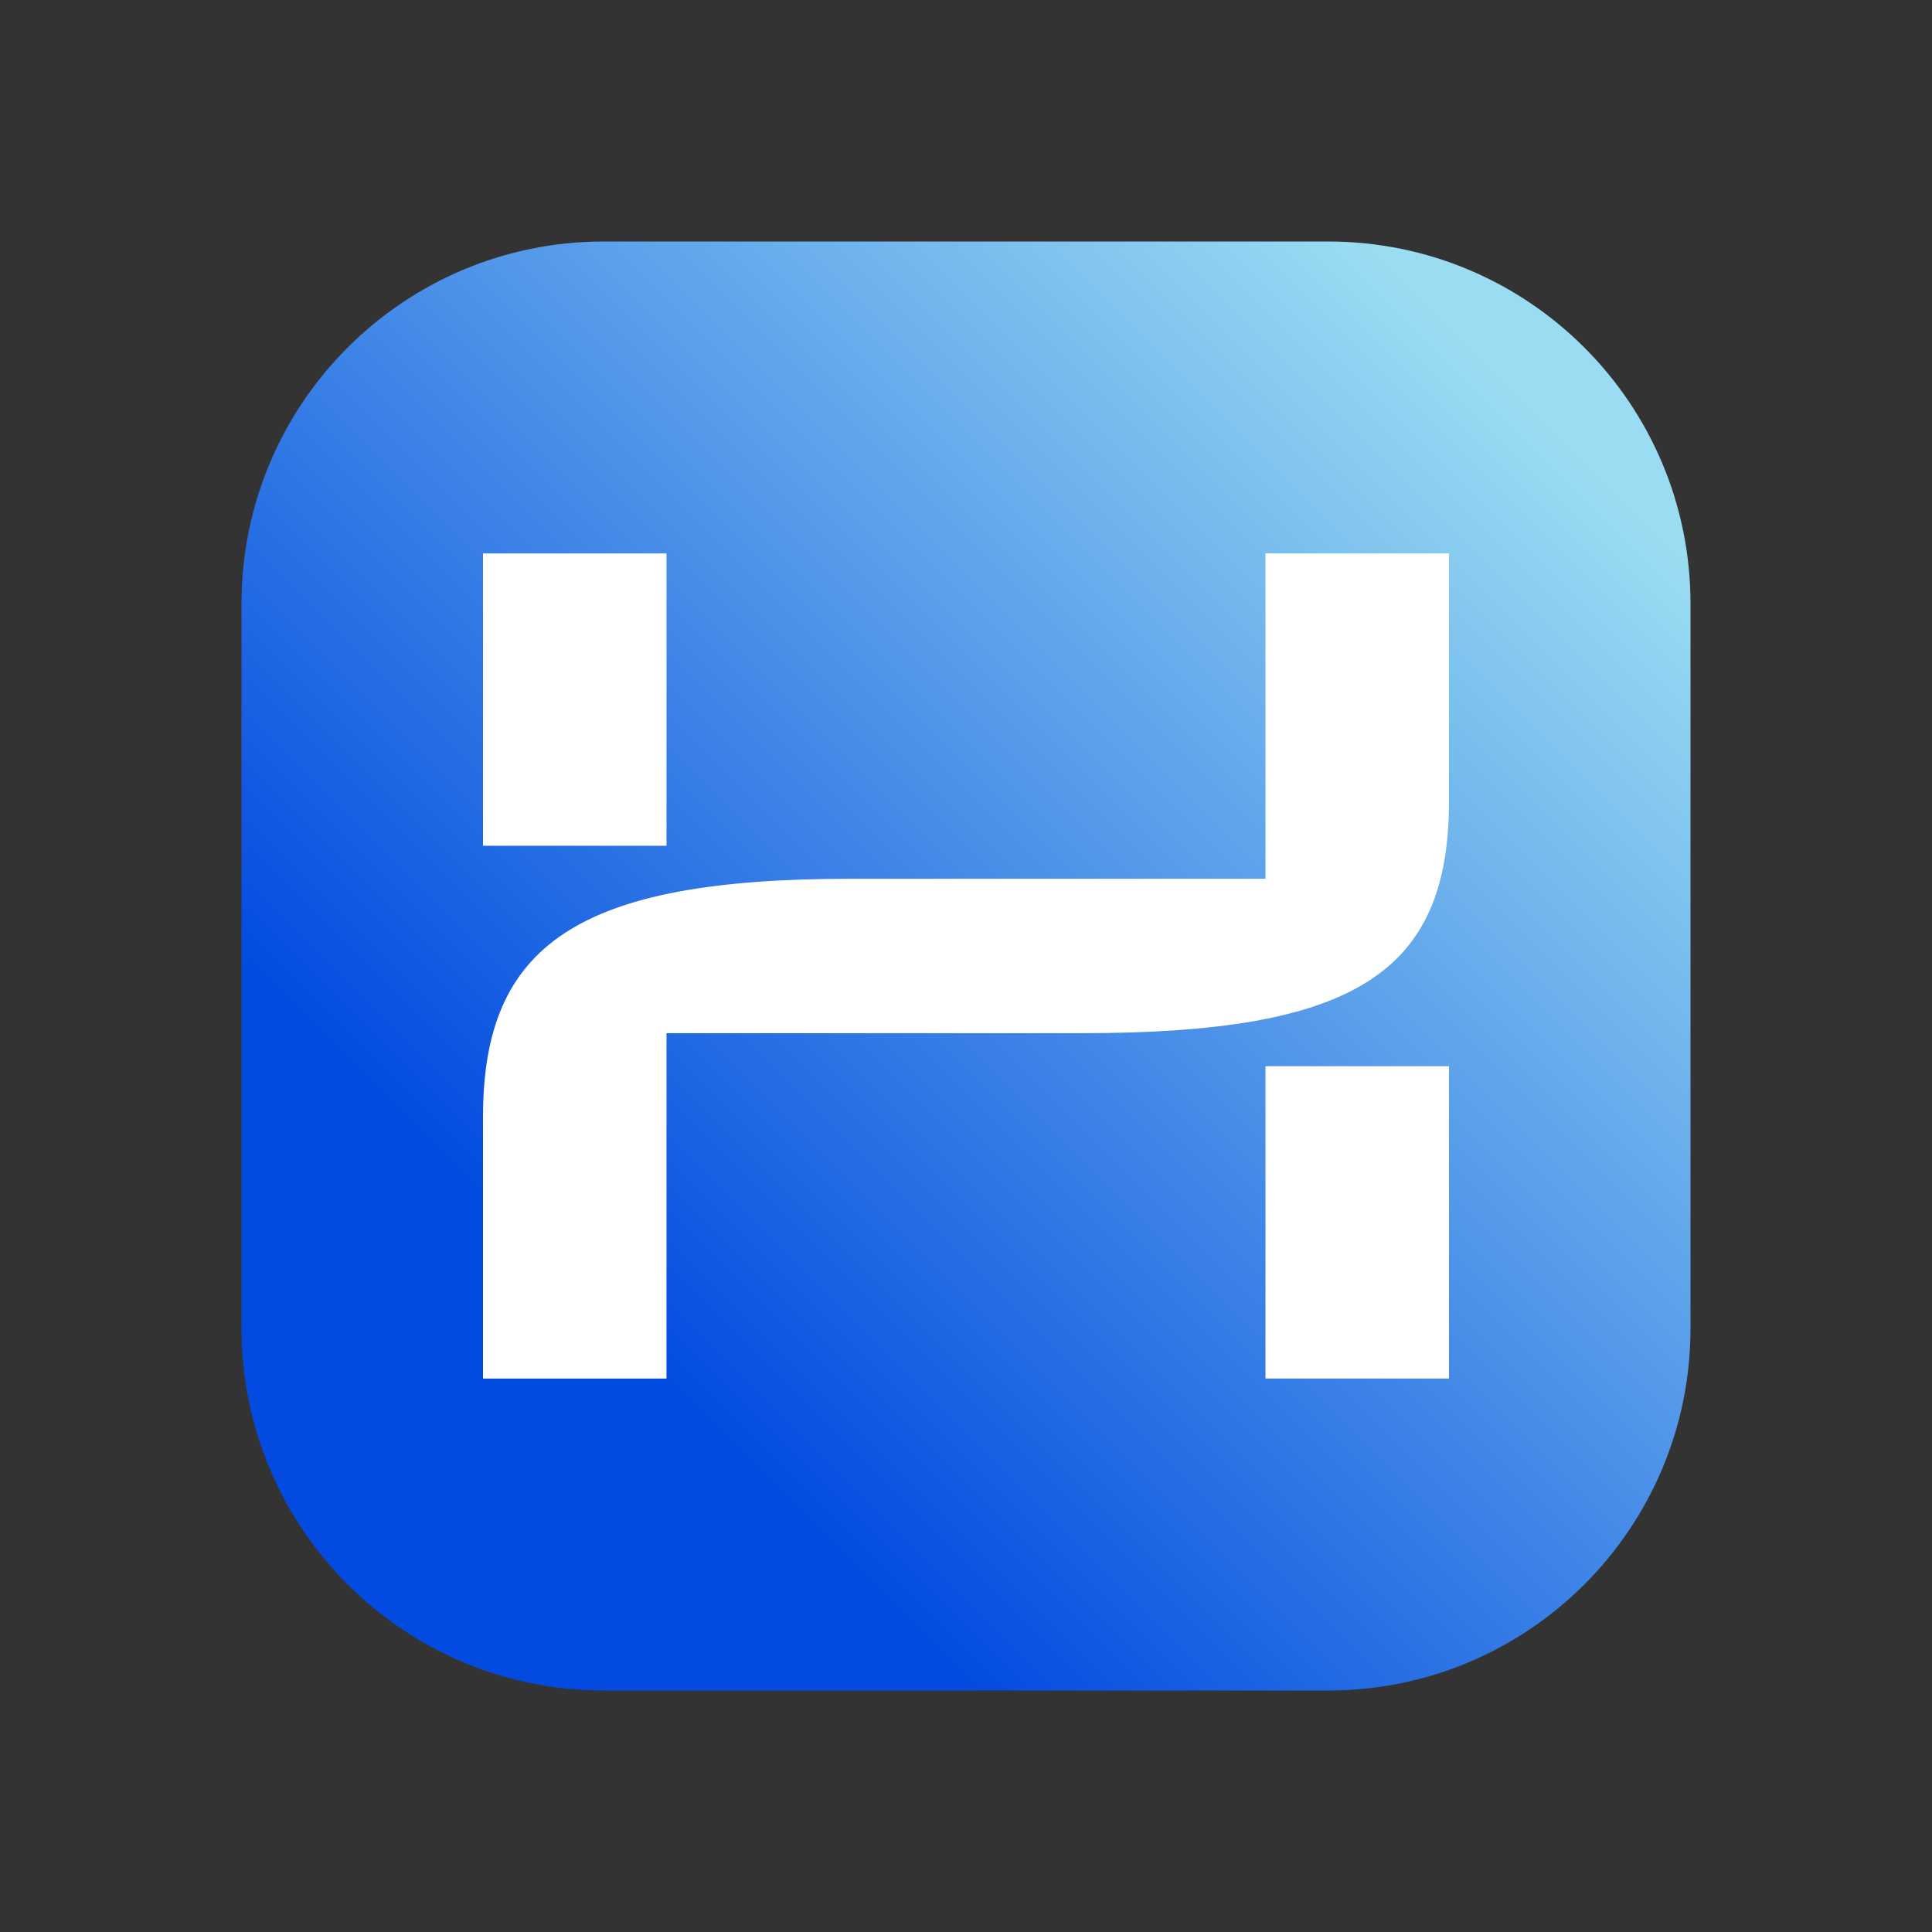 <svg width="48" height="48" viewBox="0 0 48 48" fill="none" xmlns="http://www.w3.org/2000/svg">
<rect x="0" y="0" width="48" height="48" fill="#333333" stroke="none"/>
<path d="M33 6H15C10.029 6 6 10.029 6 15V33C6 37.971 10.029 42 15 42H33C37.971 42 42 37.971 42 33V15C42 10.029 37.971 6 33 6Z" fill="url(#paint0_linear_8405_16906)"/>
<path fill-rule="evenodd" clip-rule="evenodd" d="M31.441 21.833H21.118C14.353 21.833 12 23.473 12 27.749V34.25H16.559V25.669H26.882C33.647 25.669 36 24.176 36 19.9V13.75H31.441V21.833ZM16.559 13.75H12V21.013H16.559V13.75ZM31.441 26.489H36V34.249H31.441V26.489Z" fill="white"/>
<defs>
<linearGradient id="paint0_linear_8405_16906" x1="42" y1="6" x2="6" y2="42" gradientUnits="userSpaceOnUse">
<stop offset="0.112" stop-color="#9ADDF2"/>
<stop offset="0.749" stop-color="#034BE0"/>
</linearGradient>
</defs>
</svg>

